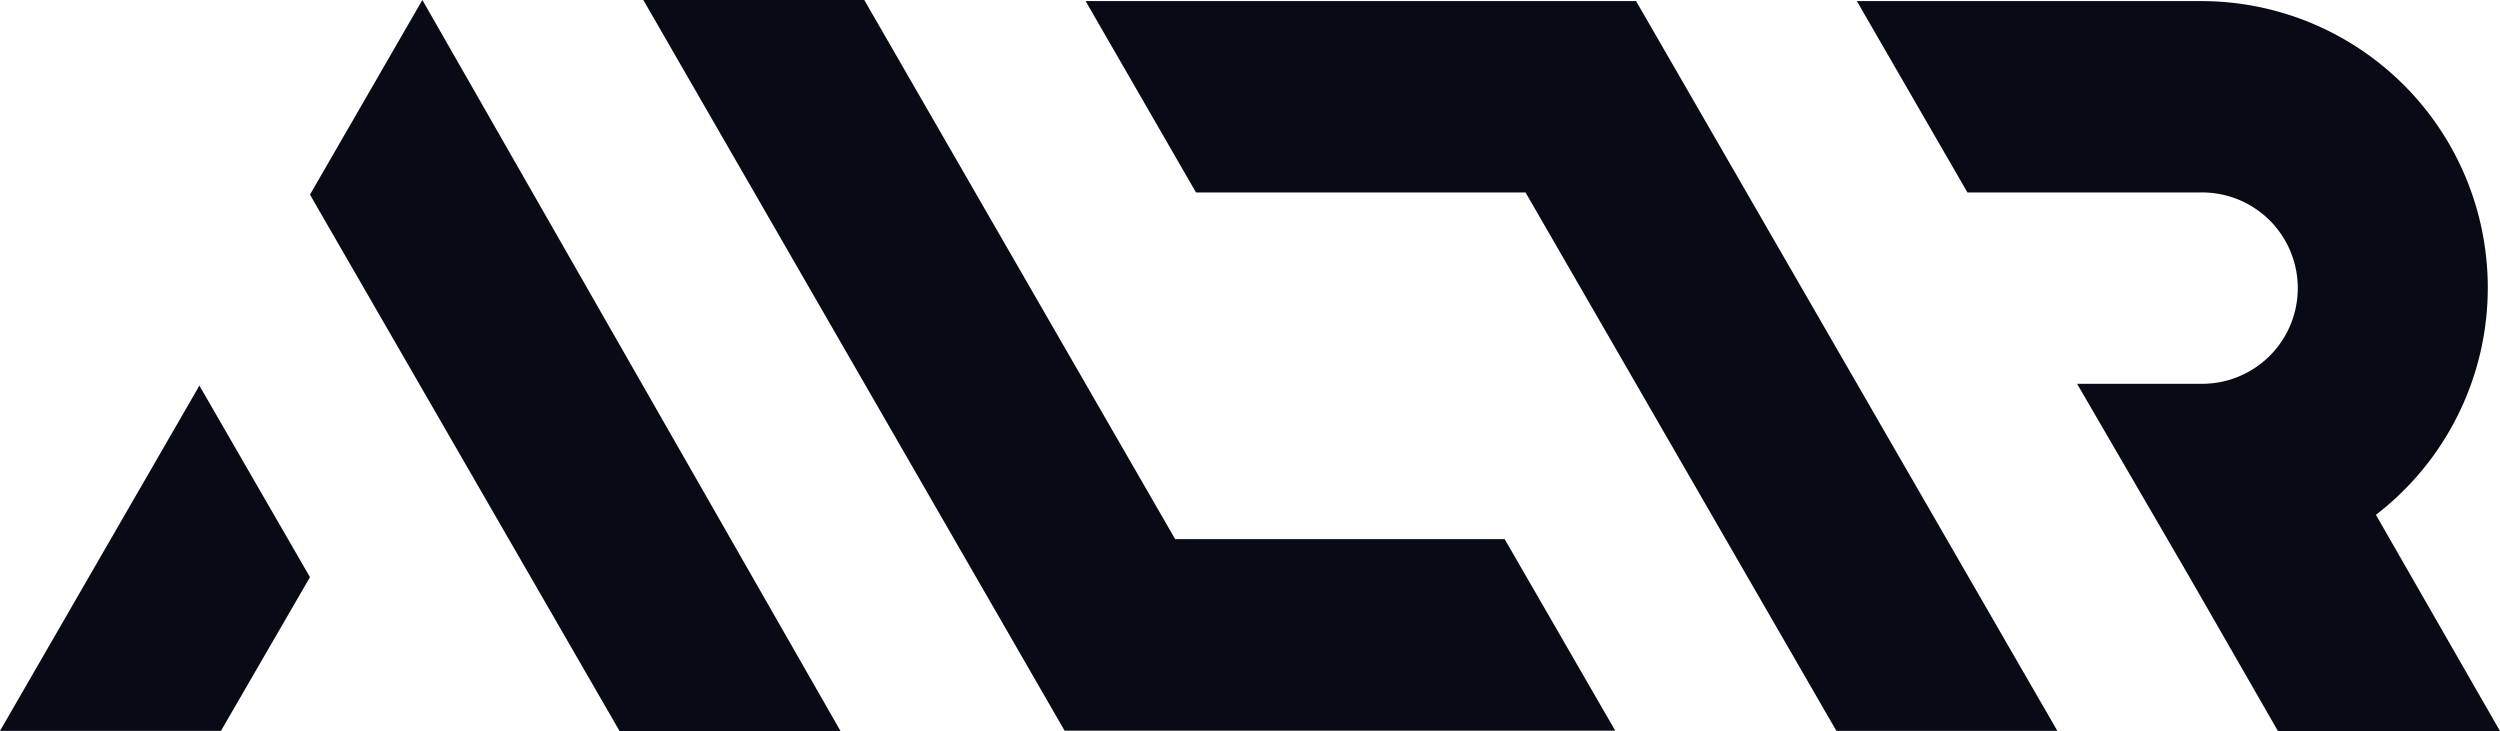 <svg xmlns="http://www.w3.org/2000/svg" width="136.79" height="40" viewBox="0 0 136.79 40"><g id="Layer_2" data-name="Layer 2"><g id="Artwork"><polygon points="112.57 39.99 89.52 0.06 59.4 0.06 65.44 10.53 83.47 10.53 100.48 39.99 112.57 39.99" fill="#080b15"/><polygon points="82.33 29.5 64.3 29.5 47.29 0 35.2 0 58.25 39.98 88.38 39.98 82.33 29.5" fill="#080b15"/><path d="M107.65,10.53H120.4A5.21,5.21,0,0,1,120.58,21h-6.93l6.1,10.49L124.64,40h12.15L130,28.17A15.68,15.68,0,0,0,120.4.06H101.6Z" fill="#080b15"/><polygon points="45.99 40 23.11 0 16.96 10.65 33.9 40 45.99 40" fill="#080b15"/><polygon points="12.09 39.99 16.96 31.58 10.91 21.1 0 39.99 12.09 39.99" fill="#080b15"/></g></g></svg>